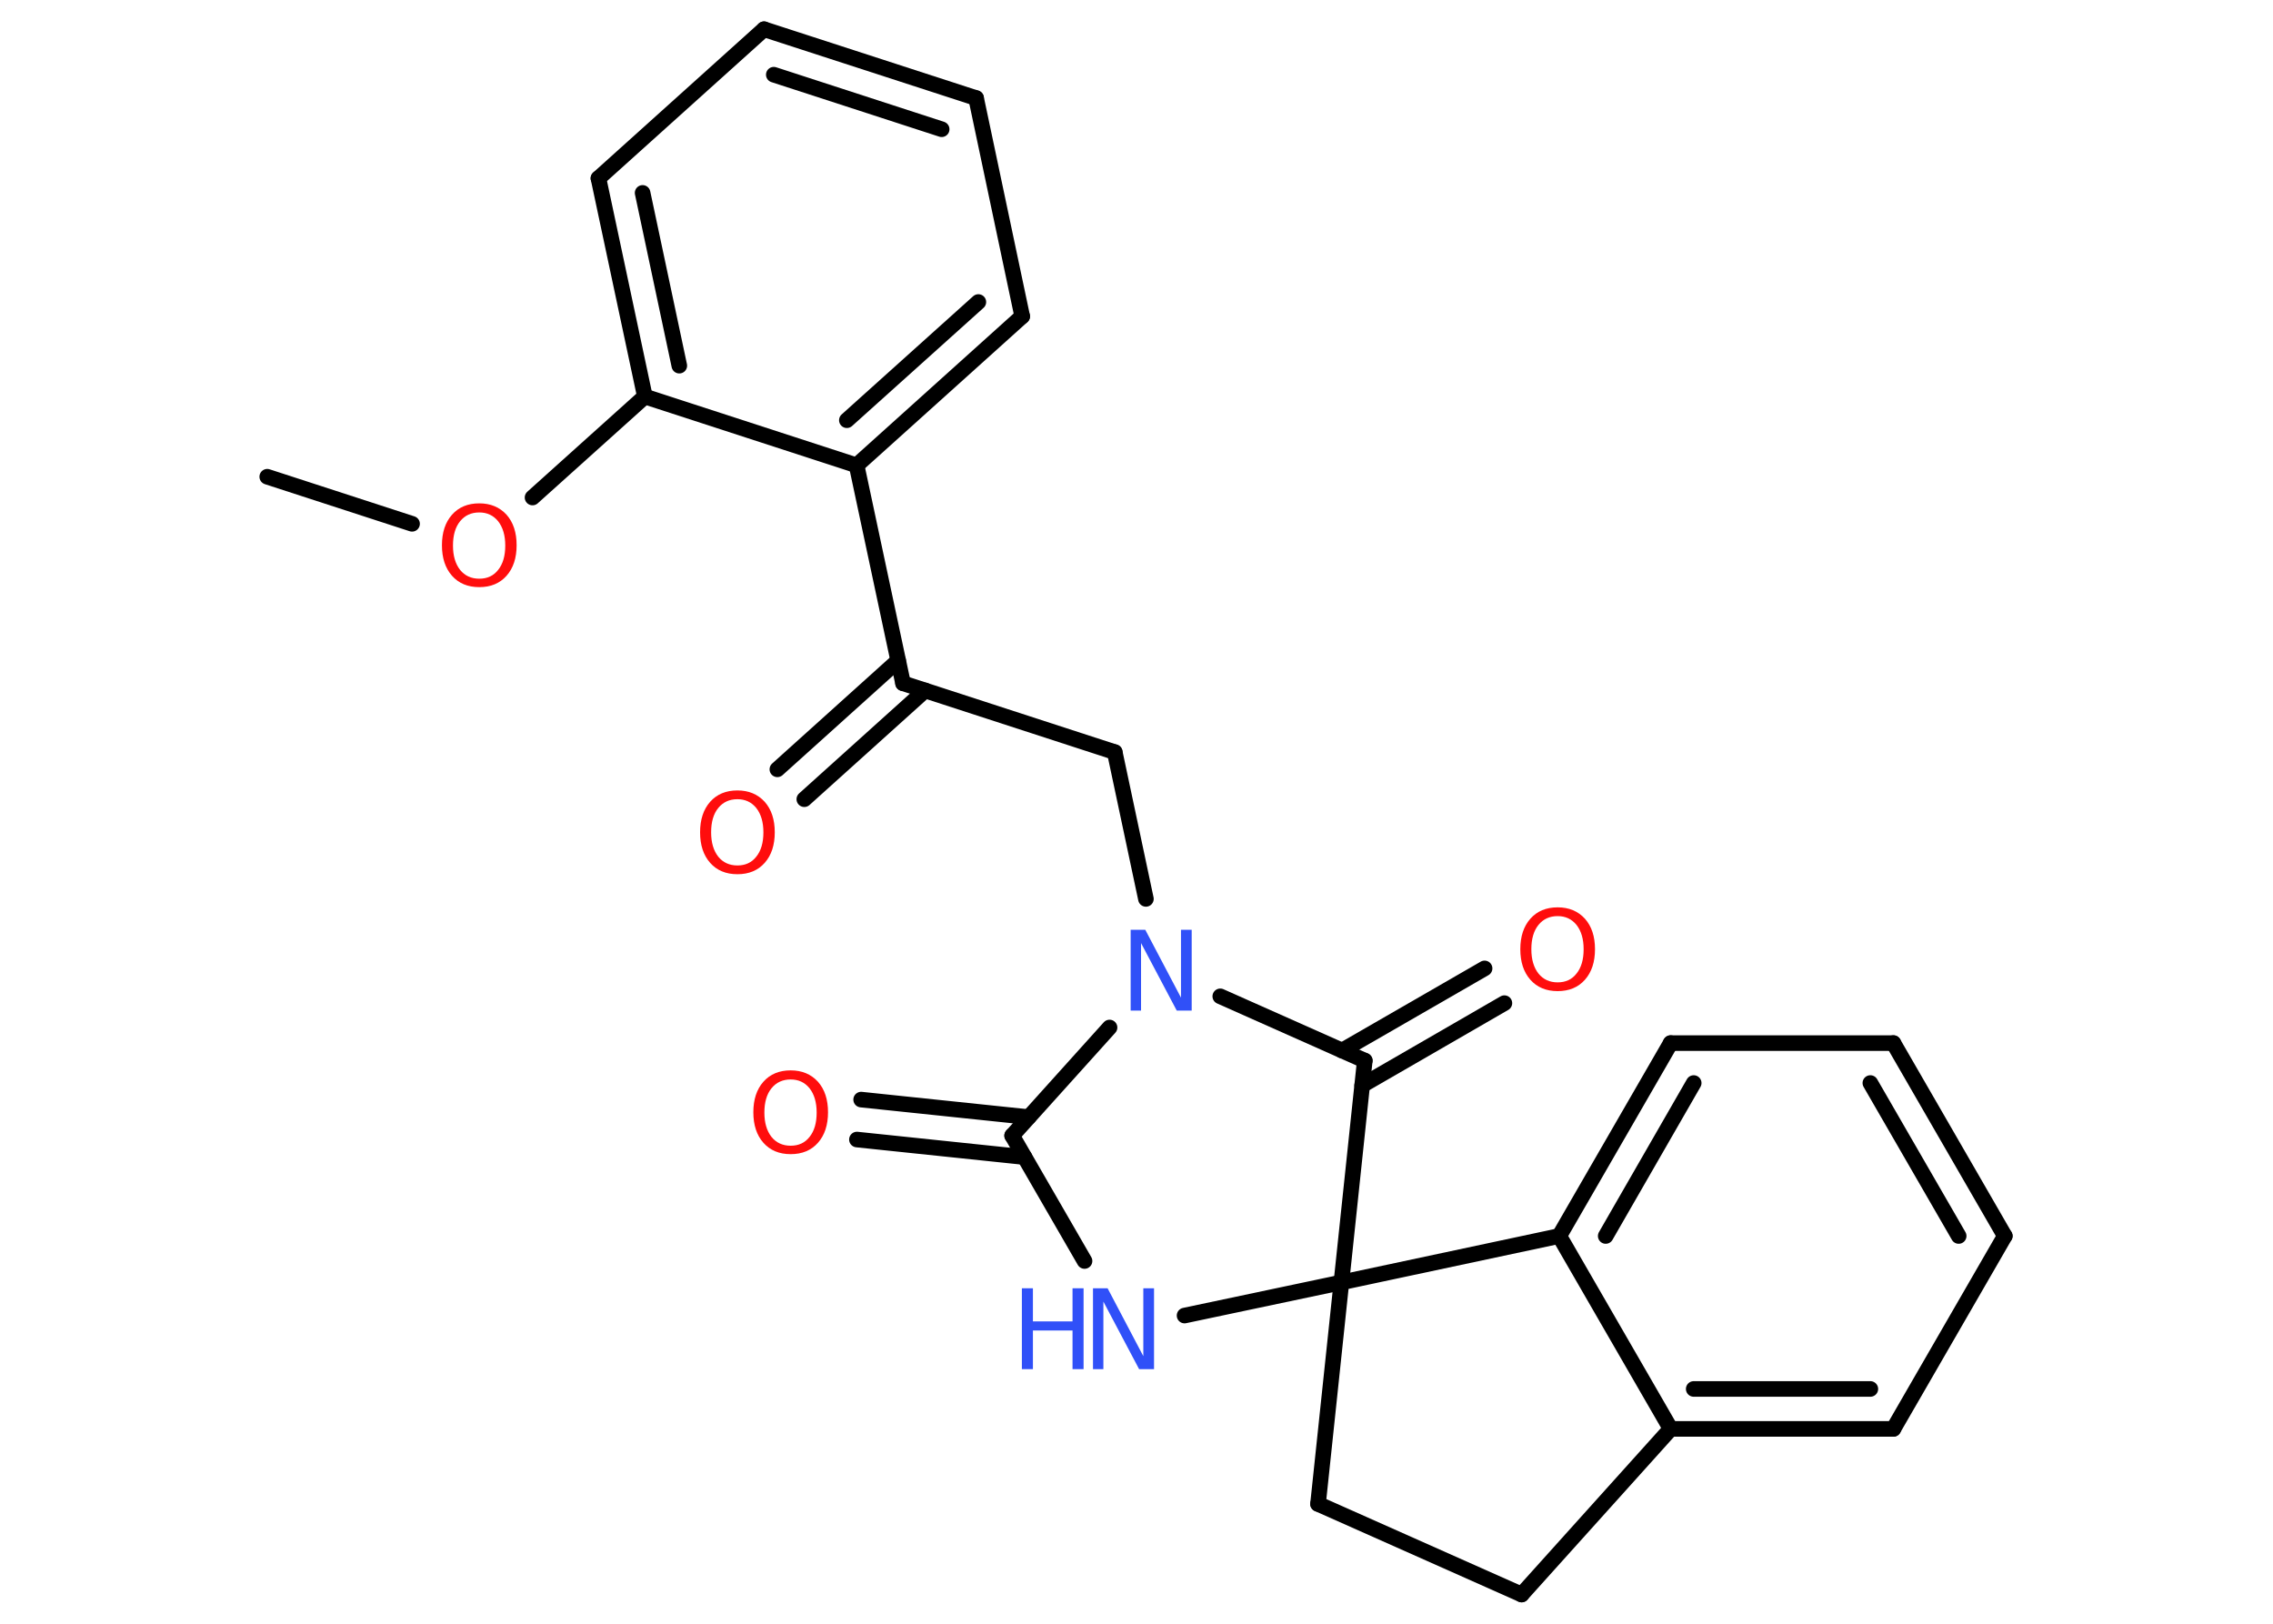 <?xml version='1.0' encoding='UTF-8'?>
<!DOCTYPE svg PUBLIC "-//W3C//DTD SVG 1.1//EN" "http://www.w3.org/Graphics/SVG/1.1/DTD/svg11.dtd">
<svg version='1.2' xmlns='http://www.w3.org/2000/svg' xmlns:xlink='http://www.w3.org/1999/xlink' width='70.0mm' height='50.0mm' viewBox='0 0 70.0 50.0'>
  <desc>Generated by the Chemistry Development Kit (http://github.com/cdk)</desc>
  <g stroke-linecap='round' stroke-linejoin='round' stroke='#000000' stroke-width='.48' fill='#FF0D0D'>
    <rect x='.0' y='.0' width='70.0' height='50.0' fill='#FFFFFF' stroke='none'/>
    <g id='mol1' class='mol'>
      <line id='mol1bnd1' class='bond' x1='8.23' y1='14.68' x2='12.69' y2='16.13'/>
      <line id='mol1bnd2' class='bond' x1='16.4' y1='15.32' x2='19.86' y2='12.21'/>
      <g id='mol1bnd3' class='bond'>
        <line x1='18.43' y1='5.49' x2='19.86' y2='12.21'/>
        <line x1='19.79' y1='5.94' x2='20.92' y2='11.26'/>
      </g>
      <line id='mol1bnd4' class='bond' x1='18.43' y1='5.49' x2='23.53' y2='.9'/>
      <g id='mol1bnd5' class='bond'>
        <line x1='30.06' y1='3.02' x2='23.53' y2='.9'/>
        <line x1='29.0' y1='3.98' x2='23.83' y2='2.3'/>
      </g>
      <line id='mol1bnd6' class='bond' x1='30.06' y1='3.02' x2='31.48' y2='9.74'/>
      <g id='mol1bnd7' class='bond'>
        <line x1='26.38' y1='14.33' x2='31.48' y2='9.74'/>
        <line x1='26.08' y1='12.94' x2='30.13' y2='9.3'/>
      </g>
      <line id='mol1bnd8' class='bond' x1='19.86' y1='12.21' x2='26.38' y2='14.33'/>
      <line id='mol1bnd9' class='bond' x1='26.38' y1='14.33' x2='27.81' y2='21.04'/>
      <g id='mol1bnd10' class='bond'>
        <line x1='28.49' y1='21.26' x2='24.77' y2='24.61'/>
        <line x1='27.66' y1='20.34' x2='23.94' y2='23.69'/>
      </g>
      <line id='mol1bnd11' class='bond' x1='27.81' y1='21.04' x2='34.33' y2='23.16'/>
      <line id='mol1bnd12' class='bond' x1='34.33' y1='23.16' x2='35.29' y2='27.68'/>
      <line id='mol1bnd13' class='bond' x1='34.17' y1='31.64' x2='31.17' y2='34.97'/>
      <g id='mol1bnd14' class='bond'>
        <line x1='31.55' y1='35.63' x2='26.39' y2='35.09'/>
        <line x1='31.68' y1='34.4' x2='26.52' y2='33.86'/>
      </g>
      <line id='mol1bnd15' class='bond' x1='31.17' y1='34.97' x2='33.4' y2='38.83'/>
      <line id='mol1bnd16' class='bond' x1='36.48' y1='40.51' x2='41.31' y2='39.49'/>
      <line id='mol1bnd17' class='bond' x1='41.31' y1='39.49' x2='40.59' y2='46.31'/>
      <line id='mol1bnd18' class='bond' x1='40.59' y1='46.31' x2='46.86' y2='49.1'/>
      <line id='mol1bnd19' class='bond' x1='46.86' y1='49.1' x2='51.45' y2='44.0'/>
      <g id='mol1bnd20' class='bond'>
        <line x1='51.45' y1='44.0' x2='58.31' y2='44.0'/>
        <line x1='52.16' y1='42.77' x2='57.6' y2='42.77'/>
      </g>
      <line id='mol1bnd21' class='bond' x1='58.31' y1='44.0' x2='61.74' y2='38.06'/>
      <g id='mol1bnd22' class='bond'>
        <line x1='61.74' y1='38.06' x2='58.31' y2='32.12'/>
        <line x1='60.32' y1='38.06' x2='57.6' y2='33.35'/>
      </g>
      <line id='mol1bnd23' class='bond' x1='58.31' y1='32.12' x2='51.45' y2='32.12'/>
      <g id='mol1bnd24' class='bond'>
        <line x1='51.45' y1='32.12' x2='48.02' y2='38.06'/>
        <line x1='52.16' y1='33.35' x2='49.45' y2='38.06'/>
      </g>
      <line id='mol1bnd25' class='bond' x1='51.45' y1='44.0' x2='48.02' y2='38.06'/>
      <line id='mol1bnd26' class='bond' x1='41.31' y1='39.49' x2='48.02' y2='38.06'/>
      <line id='mol1bnd27' class='bond' x1='41.31' y1='39.49' x2='42.03' y2='32.66'/>
      <line id='mol1bnd28' class='bond' x1='37.58' y1='30.68' x2='42.03' y2='32.66'/>
      <g id='mol1bnd29' class='bond'>
        <line x1='41.33' y1='32.35' x2='45.72' y2='29.82'/>
        <line x1='41.95' y1='33.42' x2='46.33' y2='30.89'/>
      </g>
      <path id='mol1atm2' class='atom' d='M14.76 15.78q-.37 .0 -.59 .27q-.22 .27 -.22 .75q.0 .47 .22 .75q.22 .27 .59 .27q.37 .0 .58 -.27q.22 -.27 .22 -.75q.0 -.47 -.22 -.75q-.22 -.27 -.58 -.27zM14.76 15.5q.52 .0 .84 .35q.31 .35 .31 .94q.0 .59 -.31 .94q-.31 .35 -.84 .35q-.53 .0 -.84 -.35q-.31 -.35 -.31 -.94q.0 -.59 .31 -.94q.31 -.35 .84 -.35z' stroke='none'/>
      <path id='mol1atm10' class='atom' d='M22.71 24.61q-.37 .0 -.59 .27q-.22 .27 -.22 .75q.0 .47 .22 .75q.22 .27 .59 .27q.37 .0 .58 -.27q.22 -.27 .22 -.75q.0 -.47 -.22 -.75q-.22 -.27 -.58 -.27zM22.71 24.34q.52 .0 .84 .35q.31 .35 .31 .94q.0 .59 -.31 .94q-.31 .35 -.84 .35q-.53 .0 -.84 -.35q-.31 -.35 -.31 -.94q.0 -.59 .31 -.94q.31 -.35 .84 -.35z' stroke='none'/>
      <path id='mol1atm12' class='atom' d='M34.82 28.63h.45l1.1 2.09v-2.09h.33v2.49h-.46l-1.1 -2.08v2.08h-.32v-2.49z' stroke='none' fill='#3050F8'/>
      <path id='mol1atm14' class='atom' d='M24.35 33.24q-.37 .0 -.59 .27q-.22 .27 -.22 .75q.0 .47 .22 .75q.22 .27 .59 .27q.37 .0 .58 -.27q.22 -.27 .22 -.75q.0 -.47 -.22 -.75q-.22 -.27 -.58 -.27zM24.35 32.96q.52 .0 .84 .35q.31 .35 .31 .94q.0 .59 -.31 .94q-.31 .35 -.84 .35q-.53 .0 -.84 -.35q-.31 -.35 -.31 -.94q.0 -.59 .31 -.94q.31 -.35 .84 -.35z' stroke='none'/>
      <g id='mol1atm15' class='atom'>
        <path d='M33.66 39.67h.45l1.1 2.09v-2.09h.33v2.49h-.46l-1.1 -2.08v2.08h-.32v-2.49z' stroke='none' fill='#3050F8'/>
        <path d='M31.47 39.67h.34v1.02h1.22v-1.02h.34v2.49h-.34v-1.19h-1.22v1.19h-.34v-2.49z' stroke='none' fill='#3050F8'/>
      </g>
      <path id='mol1atm26' class='atom' d='M47.97 28.21q-.37 .0 -.59 .27q-.22 .27 -.22 .75q.0 .47 .22 .75q.22 .27 .59 .27q.37 .0 .58 -.27q.22 -.27 .22 -.75q.0 -.47 -.22 -.75q-.22 -.27 -.58 -.27zM47.97 27.94q.52 .0 .84 .35q.31 .35 .31 .94q.0 .59 -.31 .94q-.31 .35 -.84 .35q-.53 .0 -.84 -.35q-.31 -.35 -.31 -.94q.0 -.59 .31 -.94q.31 -.35 .84 -.35z' stroke='none'/>
    </g>
  </g>
</svg>
